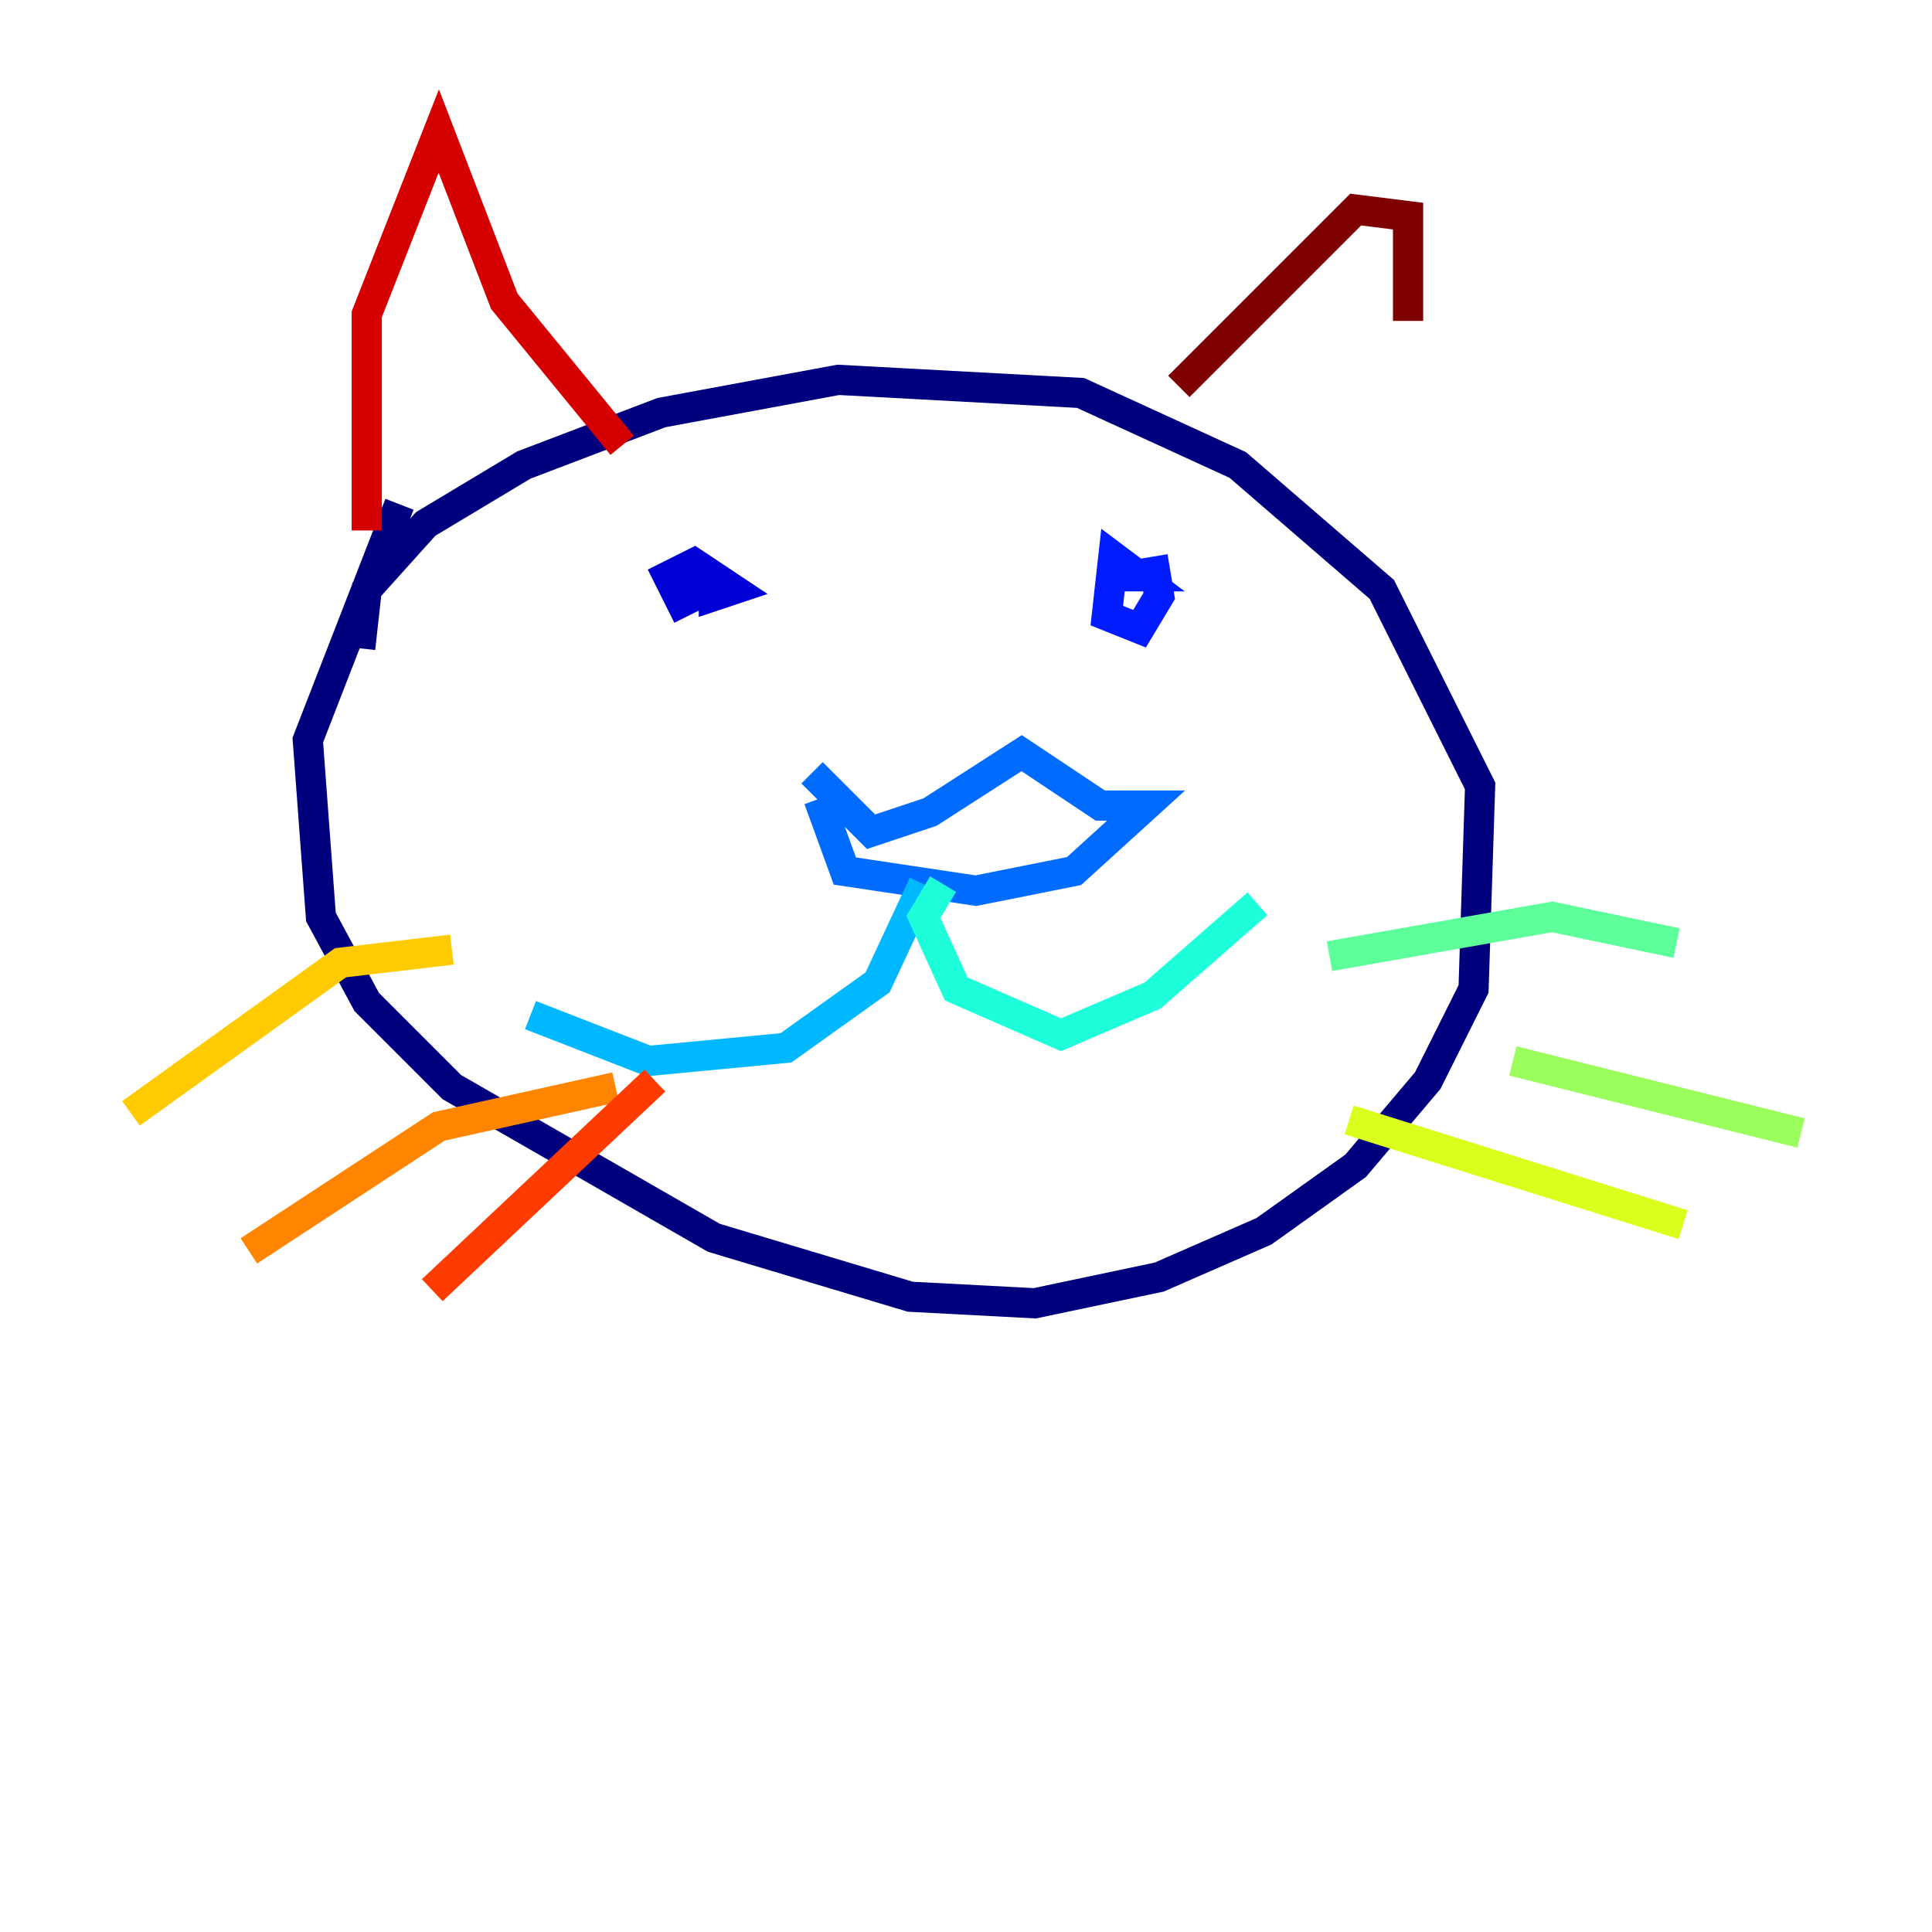 <?xml version="1.0" encoding="utf-8" ?>
<svg baseProfile="tiny" height="128" version="1.2" viewBox="0,0,128,128" width="128" xmlns="http://www.w3.org/2000/svg" xmlns:ev="http://www.w3.org/2001/xml-events" xmlns:xlink="http://www.w3.org/1999/xlink"><defs /><polyline fill="none" points="23.864,42.956 24.298,39.051 28.203,34.712 34.712,30.807 43.824,27.336 55.539,25.166 71.593,26.034 82.007,30.807 91.552,39.051 98.061,52.068 97.627,65.519 94.59,71.593 89.817,77.234 83.742,81.573 76.8,84.61 68.556,86.346 60.312,85.912 47.295,82.007 29.939,72.027 24.298,66.386 21.261,60.746 20.393,49.031 26.468,33.41" stroke="#00007f" stroke-width="2" /><polyline fill="none" points="46.427,37.749 47.729,38.617 45.125,39.919 44.258,38.183 45.993,37.315 48.597,39.051 47.295,39.485 47.295,38.183" stroke="#0000d5" stroke-width="2" /><polyline fill="none" points="76.366,36.881 76.8,39.485 75.498,41.654 73.329,40.786 73.763,36.881 75.498,38.183 74.197,38.183" stroke="#001cff" stroke-width="2" /><polyline fill="none" points="53.803,51.2 57.709,55.105 61.614,53.803 67.688,49.898 72.895,53.37 75.932,53.37 71.159,57.709 64.651,59.01 55.973,57.709 54.237,52.936" stroke="#006cff" stroke-width="2" /><polyline fill="none" points="61.18,58.576 58.142,65.085 52.068,69.424 42.956,70.291 35.146,67.254" stroke="#00b8ff" stroke-width="2" /><polyline fill="none" points="62.481,58.576 61.18,60.746 63.349,65.519 70.291,68.556 76.366,65.953 83.308,59.878" stroke="#1cffda" stroke-width="2" /><polyline fill="none" points="88.081,63.349 102.834,60.746 111.078,62.481" stroke="#5cff9a" stroke-width="2" /><polyline fill="none" points="100.231,70.291 119.322,75.064" stroke="#9aff5c" stroke-width="2" /><polyline fill="none" points="89.383,74.197 111.512,81.139" stroke="#daff1c" stroke-width="2" /><polyline fill="none" points="29.939,62.915 22.563,63.783 8.678,73.763" stroke="#ffcb00" stroke-width="2" /><polyline fill="none" points="40.786,72.027 29.071,74.63 16.488,82.875" stroke="#ff8500" stroke-width="2" /><polyline fill="none" points="43.39,71.593 28.637,85.478" stroke="#ff3b00" stroke-width="2" /><polyline fill="none" points="24.298,35.146 24.298,20.827 29.071,8.678 33.41,19.959 41.22,29.505" stroke="#d50000" stroke-width="2" /><polyline fill="none" points="78.102,25.6 89.817,13.885 93.288,14.319 93.288,21.261" stroke="#7f0000" stroke-width="2" /></svg>